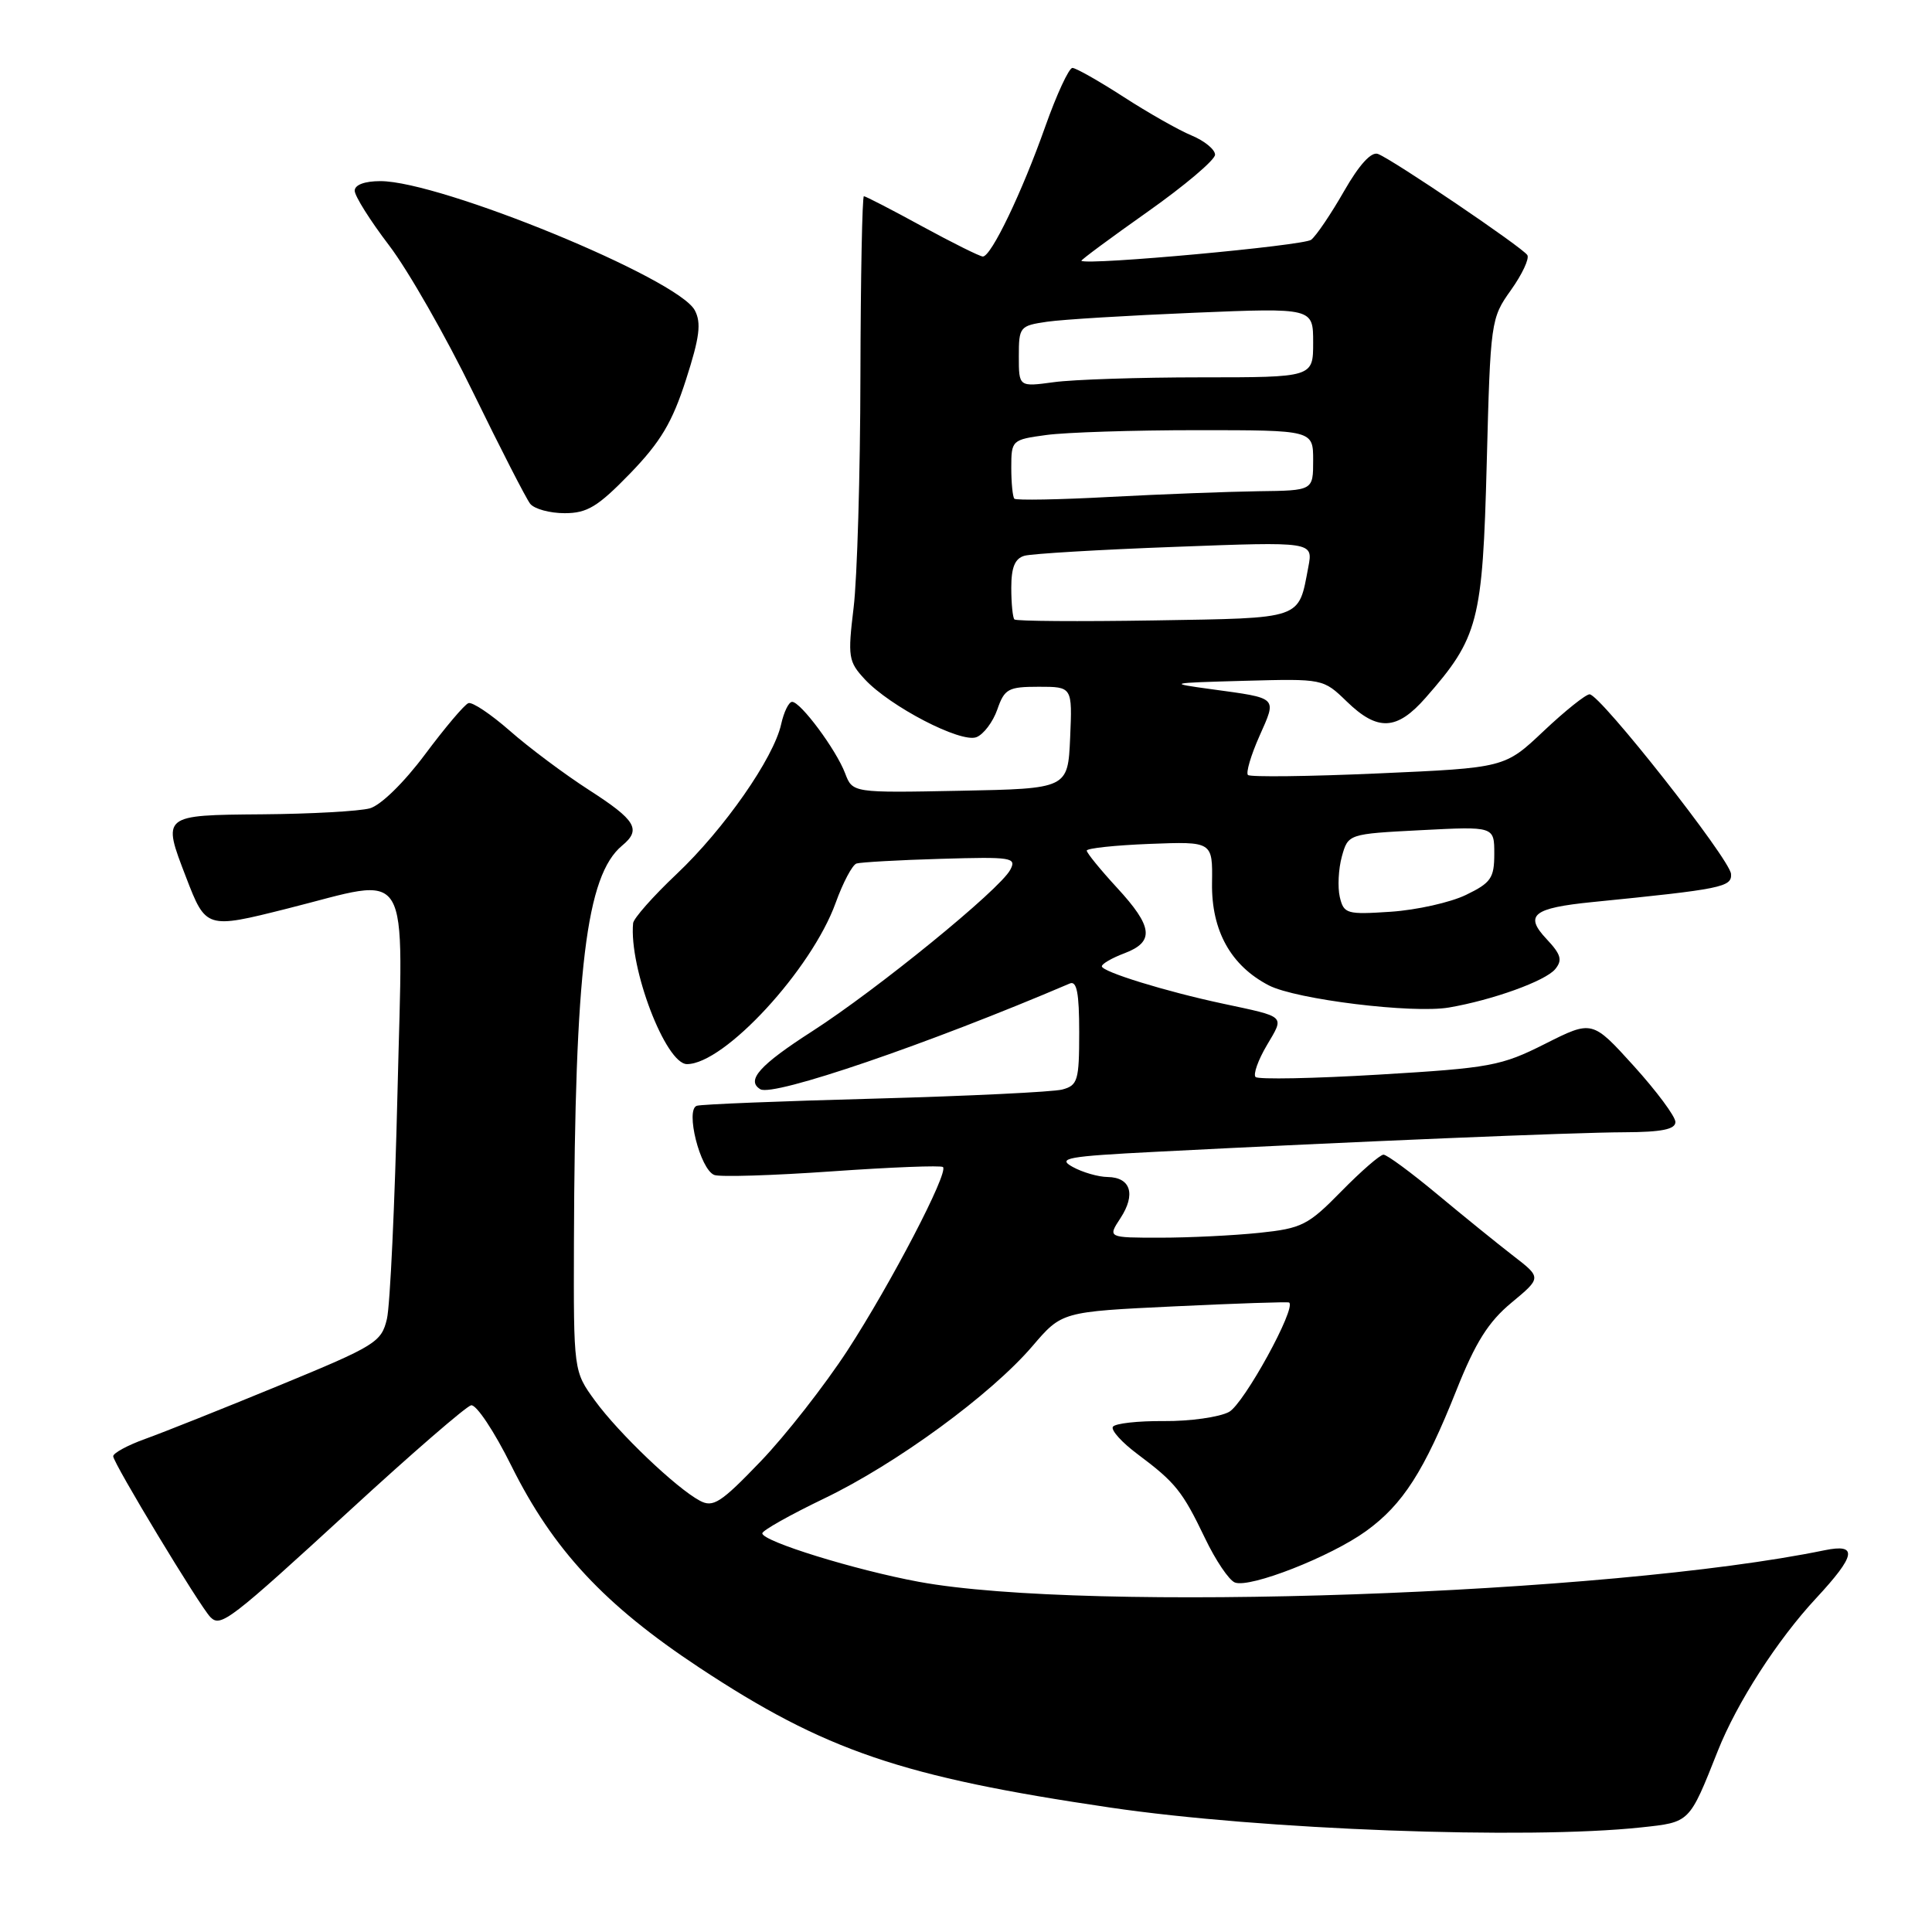 <?xml version="1.0" encoding="UTF-8" standalone="no"?>
<!DOCTYPE svg PUBLIC "-//W3C//DTD SVG 1.1//EN" "http://www.w3.org/Graphics/SVG/1.1/DTD/svg11.dtd" >
<svg xmlns="http://www.w3.org/2000/svg" xmlns:xlink="http://www.w3.org/1999/xlink" version="1.1" viewBox="0 0 256 256">
 <g >
 <path fill="currentColor"
d=" M 217.47 242.14 C 223.96 241.44 223.81 241.60 227.62 232.00 C 230.14 225.64 235.51 217.29 240.63 211.79 C 245.94 206.07 246.22 204.50 241.75 205.42 C 213.19 211.30 144.06 213.71 121.76 209.60 C 113.28 208.03 100.99 204.23 101.01 203.17 C 101.01 202.80 104.69 200.73 109.18 198.57 C 118.78 193.96 131.32 184.78 136.81 178.36 C 140.70 173.81 140.70 173.81 155.60 173.10 C 163.79 172.71 170.64 172.48 170.81 172.59 C 171.84 173.24 164.82 186.03 162.85 187.09 C 161.56 187.78 157.68 188.33 154.23 188.30 C 150.78 188.27 147.74 188.61 147.46 189.06 C 147.19 189.51 148.66 191.14 150.73 192.68 C 155.77 196.45 156.68 197.59 159.67 203.82 C 161.07 206.75 162.85 209.39 163.63 209.69 C 165.63 210.46 176.34 206.26 181.02 202.87 C 185.89 199.35 188.72 194.92 192.98 184.22 C 195.50 177.88 197.22 175.15 200.27 172.62 C 204.27 169.30 204.27 169.30 200.51 166.40 C 198.44 164.80 193.92 161.14 190.45 158.25 C 186.98 155.36 183.78 153.00 183.32 153.00 C 182.87 153.00 180.35 155.19 177.73 157.86 C 173.33 162.35 172.50 162.77 166.84 163.36 C 163.46 163.71 157.57 164.00 153.74 164.00 C 146.77 164.00 146.77 164.00 148.46 161.42 C 150.53 158.26 149.83 156.01 146.78 155.96 C 145.53 155.95 143.43 155.34 142.13 154.62 C 140.04 153.46 141.35 153.22 153.13 152.62 C 179.14 151.28 208.59 150.05 215.25 150.03 C 220.19 150.01 222.00 149.64 222.00 148.67 C 222.00 147.94 219.52 144.60 216.49 141.25 C 210.98 135.17 210.98 135.17 204.74 138.31 C 198.91 141.25 197.48 141.51 182.75 142.39 C 174.08 142.91 166.72 143.05 166.37 142.71 C 166.03 142.37 166.70 140.47 167.86 138.51 C 170.21 134.52 170.50 134.80 162.00 132.98 C 154.45 131.37 146.00 128.76 146.00 128.04 C 146.00 127.71 147.35 126.93 149.00 126.31 C 153.01 124.79 152.78 122.80 148.00 117.62 C 145.80 115.23 144.00 113.02 144.00 112.71 C 144.00 112.40 147.75 112.00 152.34 111.82 C 160.68 111.50 160.68 111.50 160.60 117.01 C 160.51 123.32 163.09 127.96 168.13 130.57 C 171.74 132.43 187.17 134.33 192.00 133.50 C 197.78 132.51 204.77 129.99 206.07 128.42 C 207.06 127.22 206.85 126.47 204.92 124.42 C 201.95 121.26 203.12 120.32 210.99 119.53 C 228.20 117.81 229.50 117.54 229.37 115.80 C 229.22 113.83 212.03 92.00 210.63 92.00 C 210.12 92.00 207.38 94.19 204.54 96.87 C 199.39 101.74 199.39 101.74 182.64 102.48 C 173.42 102.89 165.65 102.98 165.36 102.69 C 165.07 102.40 165.75 100.08 166.88 97.54 C 169.20 92.30 169.45 92.55 160.50 91.32 C 154.65 90.52 154.76 90.49 164.91 90.21 C 175.32 89.93 175.33 89.93 178.46 92.96 C 182.54 96.92 185.09 96.80 188.89 92.47 C 195.91 84.48 196.45 82.40 197.00 61.37 C 197.49 42.56 197.54 42.18 200.20 38.45 C 201.69 36.36 202.67 34.27 202.38 33.80 C 201.76 32.80 184.58 21.16 182.59 20.40 C 181.71 20.06 180.11 21.81 178.10 25.32 C 176.39 28.31 174.43 31.22 173.74 31.77 C 172.77 32.55 144.16 35.18 143.29 34.56 C 143.17 34.48 147.11 31.56 152.04 28.08 C 156.97 24.60 161.00 21.19 161.00 20.50 C 161.00 19.81 159.61 18.67 157.91 17.96 C 156.21 17.26 152.14 14.95 148.88 12.84 C 145.61 10.73 142.56 9.00 142.10 9.00 C 141.64 9.00 140.02 12.49 138.51 16.75 C 135.41 25.52 131.33 34.01 130.23 33.99 C 129.83 33.98 126.21 32.18 122.19 29.99 C 118.17 27.79 114.69 26.00 114.47 26.00 C 114.25 26.00 114.04 36.69 114.01 49.75 C 113.99 62.81 113.58 76.65 113.11 80.50 C 112.32 87.05 112.41 87.66 114.59 90.01 C 117.93 93.61 127.31 98.48 129.38 97.68 C 130.32 97.32 131.57 95.67 132.15 94.01 C 133.10 91.27 133.60 91.00 137.64 91.00 C 142.09 91.00 142.09 91.00 141.80 97.75 C 141.50 104.50 141.50 104.50 127.24 104.78 C 112.97 105.06 112.97 105.06 111.98 102.46 C 110.80 99.35 106.09 93.00 104.96 93.00 C 104.52 93.00 103.87 94.33 103.51 95.95 C 102.52 100.45 95.94 109.88 89.64 115.83 C 86.54 118.76 83.95 121.69 83.89 122.33 C 83.33 128.24 88.21 141.00 91.03 141.00 C 95.99 141.00 107.55 128.45 110.73 119.63 C 111.70 116.94 112.94 114.60 113.49 114.42 C 114.05 114.25 119.07 113.96 124.65 113.80 C 134.09 113.52 134.74 113.62 133.86 115.26 C 132.45 117.90 116.22 131.12 107.62 136.65 C 100.66 141.12 98.82 143.17 100.75 144.33 C 102.45 145.36 123.01 138.33 141.75 130.32 C 142.68 129.92 143.00 131.57 143.00 136.78 C 143.00 143.18 142.81 143.82 140.75 144.37 C 139.51 144.69 128.38 145.23 116.00 145.57 C 103.62 145.90 92.98 146.32 92.34 146.52 C 90.77 146.99 92.77 154.98 94.65 155.69 C 95.39 155.98 102.42 155.76 110.25 155.21 C 118.09 154.66 124.70 154.40 124.95 154.64 C 125.72 155.37 118.06 170.07 112.29 178.95 C 109.26 183.59 104.08 190.22 100.77 193.66 C 95.51 199.14 94.49 199.80 92.73 198.85 C 89.60 197.18 81.99 189.92 78.84 185.60 C 76.00 181.70 76.00 181.70 76.05 164.60 C 76.17 128.37 77.67 116.01 82.43 112.05 C 85.01 109.92 84.28 108.69 78.05 104.68 C 74.79 102.58 70.07 99.05 67.56 96.84 C 65.05 94.64 62.58 92.98 62.07 93.17 C 61.55 93.35 58.97 96.41 56.32 99.96 C 53.52 103.71 50.45 106.71 49.00 107.11 C 47.62 107.49 41.21 107.85 34.75 107.90 C 21.42 108.01 21.47 107.98 24.65 116.23 C 27.28 123.07 27.34 123.09 38.00 120.41 C 54.83 116.19 53.40 113.81 52.67 144.75 C 52.32 159.46 51.69 172.97 51.27 174.76 C 50.54 177.85 49.77 178.32 37.00 183.58 C 29.57 186.64 21.59 189.82 19.25 190.66 C 16.91 191.50 15.00 192.54 15.00 192.96 C 15.00 193.86 26.51 212.91 27.89 214.29 C 29.25 215.65 30.44 214.74 46.50 200.00 C 54.58 192.57 61.75 186.37 62.42 186.21 C 63.09 186.05 65.49 189.65 67.75 194.21 C 73.30 205.37 80.09 212.66 92.65 220.96 C 109.35 231.99 119.49 235.44 147.10 239.51 C 167.08 242.46 202.29 243.77 217.47 242.14 Z  M 83.50 62.73 C 87.53 58.56 89.08 55.96 90.89 50.33 C 92.71 44.69 92.95 42.78 92.06 41.11 C 89.81 36.90 58.39 24.00 50.40 24.00 C 48.32 24.00 47.00 24.49 47.00 25.27 C 47.00 25.97 49.05 29.23 51.56 32.52 C 54.07 35.81 59.08 44.58 62.69 52.00 C 66.31 59.42 69.71 66.06 70.25 66.75 C 70.80 67.44 72.85 68.00 74.82 68.00 C 77.81 68.00 79.21 67.15 83.50 62.73 Z  M 177.53 118.86 C 177.23 117.56 177.35 115.15 177.80 113.50 C 178.64 110.50 178.64 110.50 188.32 110.00 C 198.00 109.50 198.00 109.50 198.00 113.14 C 198.00 116.35 197.56 116.98 194.25 118.58 C 192.19 119.58 187.71 120.58 184.30 120.81 C 178.45 121.20 178.06 121.09 177.53 118.86 Z  M 134.41 82.08 C 134.19 81.85 134.00 79.97 134.00 77.90 C 134.00 75.17 134.48 74.00 135.75 73.64 C 136.71 73.37 145.71 72.83 155.75 72.46 C 174.00 71.77 174.00 71.77 173.36 75.13 C 172.02 82.16 172.82 81.88 152.90 82.21 C 142.96 82.37 134.64 82.31 134.41 82.08 Z  M 134.41 66.08 C 134.19 65.85 134.00 64.00 134.00 61.97 C 134.00 58.33 134.07 58.26 138.64 57.64 C 141.19 57.29 150.19 57.00 158.64 57.00 C 174.00 57.00 174.00 57.00 174.00 61.00 C 174.00 65.00 174.00 65.00 166.75 65.09 C 162.76 65.15 153.95 65.48 147.16 65.84 C 140.38 66.21 134.64 66.31 134.41 66.08 Z  M 135.00 47.22 C 135.00 43.31 135.12 43.16 138.75 42.63 C 140.81 42.33 149.59 41.80 158.25 41.44 C 174.00 40.79 174.00 40.79 174.00 45.39 C 174.00 50.00 174.00 50.00 159.14 50.00 C 150.97 50.00 142.19 50.29 139.64 50.64 C 135.00 51.27 135.00 51.27 135.00 47.22 Z "/>
</g>
</svg>